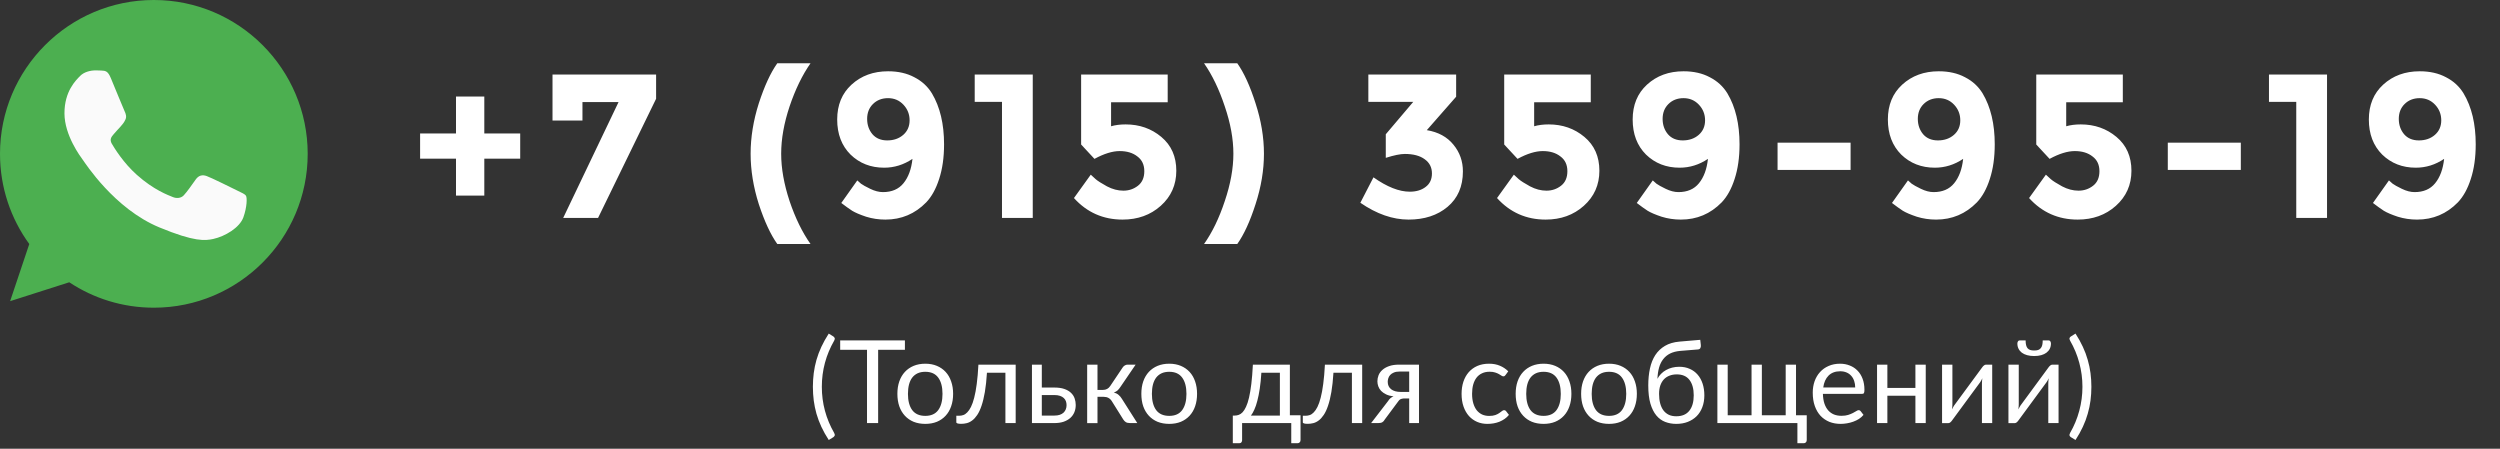 <svg width="195" height="35" viewBox="0 0 195 35" fill="none" xmlns="http://www.w3.org/2000/svg">
<rect x="0" y="0" width="195" height="35" fill="#333333" stroke="none"/>
<path d="M35.568 15.256V12.376H32.768V10.408H35.568V7.528H37.776V10.408H40.576V12.376H37.776V15.256H35.568ZM43.096 9.4V5.816H51.176V7.704L46.648 17H43.928L48.248 7.96H45.432V9.4H43.096ZM63.22 4.936C62.58 5.853 62.036 6.973 61.588 8.296C61.151 9.608 60.932 10.84 60.932 11.992C60.932 13.133 61.151 14.365 61.588 15.688C62.036 17.011 62.58 18.125 63.22 19.032H60.628C60.105 18.296 59.626 17.261 59.188 15.928C58.761 14.584 58.548 13.272 58.548 11.992C58.548 10.712 58.761 9.4 59.188 8.056C59.626 6.712 60.105 5.672 60.628 4.936H63.22ZM68.869 14.984C69.562 14.984 70.095 14.755 70.469 14.296C70.853 13.827 71.087 13.192 71.173 12.392C70.49 12.851 69.754 13.08 68.965 13.08C67.919 13.08 67.045 12.739 66.341 12.056C65.647 11.363 65.301 10.451 65.301 9.32C65.301 8.189 65.674 7.283 66.421 6.6C67.178 5.907 68.127 5.56 69.269 5.56C70.058 5.56 70.741 5.715 71.317 6.024C71.903 6.323 72.362 6.744 72.693 7.288C73.322 8.344 73.637 9.667 73.637 11.256C73.637 12.28 73.509 13.181 73.253 13.96C73.007 14.728 72.671 15.336 72.245 15.784C71.37 16.68 70.309 17.128 69.061 17.128C68.538 17.128 68.037 17.053 67.557 16.904C67.077 16.744 66.714 16.589 66.469 16.44C66.223 16.28 65.941 16.077 65.621 15.832L66.869 14.072C66.943 14.136 67.039 14.221 67.157 14.328C67.285 14.424 67.525 14.557 67.877 14.728C68.229 14.899 68.559 14.984 68.869 14.984ZM69.205 10.952C69.706 10.952 70.122 10.808 70.453 10.52C70.783 10.232 70.949 9.853 70.949 9.384C70.949 8.915 70.789 8.509 70.469 8.168C70.149 7.827 69.749 7.656 69.269 7.656C68.789 7.656 68.394 7.811 68.085 8.12C67.786 8.419 67.637 8.803 67.637 9.272C67.637 9.741 67.775 10.141 68.053 10.472C68.33 10.792 68.714 10.952 69.205 10.952ZM76.027 5.816H80.555V17H78.155V7.944H76.027V5.816ZM91.08 5.816V7.976H86.664V9.848C86.995 9.752 87.374 9.704 87.8 9.704C88.878 9.704 89.806 10.029 90.584 10.68C91.363 11.331 91.752 12.211 91.752 13.32C91.752 14.419 91.347 15.331 90.536 16.056C89.736 16.771 88.744 17.128 87.56 17.128C86.046 17.128 84.782 16.568 83.768 15.448L85.08 13.624C85.176 13.72 85.304 13.837 85.464 13.976C85.624 14.115 85.918 14.301 86.344 14.536C86.771 14.76 87.198 14.872 87.624 14.872C88.051 14.872 88.43 14.744 88.76 14.488C89.091 14.232 89.256 13.853 89.256 13.352C89.256 12.851 89.075 12.467 88.712 12.2C88.36 11.923 87.902 11.784 87.336 11.784C86.771 11.784 86.115 11.987 85.368 12.392L84.328 11.272V5.816H91.08ZM93.916 19.032C94.556 18.125 95.094 17.011 95.532 15.688C95.98 14.365 96.204 13.133 96.204 11.992C96.204 10.84 95.98 9.608 95.532 8.296C95.094 6.973 94.556 5.853 93.916 4.936H96.508C97.03 5.672 97.505 6.712 97.932 8.056C98.369 9.4 98.588 10.712 98.588 11.992C98.588 13.272 98.369 14.584 97.932 15.928C97.505 17.261 97.03 18.296 96.508 19.032H93.916ZM106.731 7.944V5.816H113.579V7.544L111.291 10.152C112.187 10.301 112.881 10.68 113.371 11.288C113.862 11.885 114.107 12.579 114.107 13.368C114.107 14.541 113.707 15.464 112.907 16.136C112.118 16.797 111.105 17.128 109.867 17.128C108.63 17.128 107.377 16.691 106.107 15.816L107.131 13.832C108.187 14.579 109.131 14.952 109.963 14.952C110.465 14.952 110.875 14.829 111.195 14.584C111.526 14.339 111.691 13.987 111.691 13.528C111.691 13.059 111.505 12.691 111.131 12.424C110.758 12.147 110.241 12.008 109.579 12.008C109.227 12.008 108.731 12.109 108.091 12.312V10.472L110.235 7.944H106.731ZM124.08 5.816V7.976H119.664V9.848C119.995 9.752 120.374 9.704 120.8 9.704C121.878 9.704 122.806 10.029 123.584 10.68C124.363 11.331 124.752 12.211 124.752 13.32C124.752 14.419 124.347 15.331 123.536 16.056C122.736 16.771 121.744 17.128 120.56 17.128C119.046 17.128 117.782 16.568 116.768 15.448L118.08 13.624C118.176 13.72 118.304 13.837 118.464 13.976C118.624 14.115 118.918 14.301 119.344 14.536C119.771 14.76 120.198 14.872 120.624 14.872C121.051 14.872 121.43 14.744 121.76 14.488C122.091 14.232 122.256 13.853 122.256 13.352C122.256 12.851 122.075 12.467 121.712 12.2C121.36 11.923 120.902 11.784 120.336 11.784C119.771 11.784 119.115 11.987 118.368 12.392L117.328 11.272V5.816H124.08ZM130.916 14.984C131.609 14.984 132.142 14.755 132.516 14.296C132.9 13.827 133.134 13.192 133.22 12.392C132.537 12.851 131.801 13.08 131.012 13.08C129.966 13.08 129.092 12.739 128.388 12.056C127.694 11.363 127.348 10.451 127.348 9.32C127.348 8.189 127.721 7.283 128.468 6.6C129.225 5.907 130.174 5.56 131.316 5.56C132.105 5.56 132.788 5.715 133.364 6.024C133.95 6.323 134.409 6.744 134.74 7.288C135.369 8.344 135.684 9.667 135.684 11.256C135.684 12.28 135.556 13.181 135.3 13.96C135.054 14.728 134.718 15.336 134.292 15.784C133.417 16.68 132.356 17.128 131.108 17.128C130.585 17.128 130.084 17.053 129.604 16.904C129.124 16.744 128.761 16.589 128.516 16.44C128.27 16.28 127.988 16.077 127.668 15.832L128.916 14.072C128.99 14.136 129.086 14.221 129.204 14.328C129.332 14.424 129.572 14.557 129.924 14.728C130.276 14.899 130.606 14.984 130.916 14.984ZM131.252 10.952C131.753 10.952 132.169 10.808 132.5 10.52C132.83 10.232 132.996 9.853 132.996 9.384C132.996 8.915 132.836 8.509 132.516 8.168C132.196 7.827 131.796 7.656 131.316 7.656C130.836 7.656 130.441 7.811 130.132 8.12C129.833 8.419 129.684 8.803 129.684 9.272C129.684 9.741 129.822 10.141 130.1 10.472C130.377 10.792 130.761 10.952 131.252 10.952ZM138.65 13.256V11.128H144.346V13.256H138.65ZM150.822 14.984C151.515 14.984 152.049 14.755 152.422 14.296C152.806 13.827 153.041 13.192 153.126 12.392C152.443 12.851 151.707 13.08 150.918 13.08C149.873 13.08 148.998 12.739 148.294 12.056C147.601 11.363 147.254 10.451 147.254 9.32C147.254 8.189 147.627 7.283 148.374 6.6C149.131 5.907 150.081 5.56 151.222 5.56C152.011 5.56 152.694 5.715 153.27 6.024C153.857 6.323 154.315 6.744 154.646 7.288C155.275 8.344 155.59 9.667 155.59 11.256C155.59 12.28 155.462 13.181 155.206 13.96C154.961 14.728 154.625 15.336 154.198 15.784C153.323 16.68 152.262 17.128 151.014 17.128C150.491 17.128 149.99 17.053 149.51 16.904C149.03 16.744 148.667 16.589 148.422 16.44C148.177 16.28 147.894 16.077 147.574 15.832L148.822 14.072C148.897 14.136 148.993 14.221 149.11 14.328C149.238 14.424 149.478 14.557 149.83 14.728C150.182 14.899 150.513 14.984 150.822 14.984ZM151.158 10.952C151.659 10.952 152.075 10.808 152.406 10.52C152.737 10.232 152.902 9.853 152.902 9.384C152.902 8.915 152.742 8.509 152.422 8.168C152.102 7.827 151.702 7.656 151.222 7.656C150.742 7.656 150.347 7.811 150.038 8.12C149.739 8.419 149.59 8.803 149.59 9.272C149.59 9.741 149.729 10.141 150.006 10.472C150.283 10.792 150.667 10.952 151.158 10.952ZM165.58 5.816V7.976H161.164V9.848C161.495 9.752 161.874 9.704 162.3 9.704C163.378 9.704 164.306 10.029 165.084 10.68C165.863 11.331 166.252 12.211 166.252 13.32C166.252 14.419 165.847 15.331 165.036 16.056C164.236 16.771 163.244 17.128 162.06 17.128C160.546 17.128 159.282 16.568 158.268 15.448L159.58 13.624C159.676 13.72 159.804 13.837 159.964 13.976C160.124 14.115 160.418 14.301 160.844 14.536C161.271 14.76 161.698 14.872 162.124 14.872C162.551 14.872 162.93 14.744 163.26 14.488C163.591 14.232 163.756 13.853 163.756 13.352C163.756 12.851 163.575 12.467 163.212 12.2C162.86 11.923 162.402 11.784 161.836 11.784C161.271 11.784 160.615 11.987 159.868 12.392L158.828 11.272V5.816H165.58ZM169.088 13.256V11.128H174.784V13.256H169.088ZM176.98 5.816H181.508V17H179.108V7.944H176.98V5.816ZM188.338 14.984C189.031 14.984 189.564 14.755 189.938 14.296C190.322 13.827 190.556 13.192 190.642 12.392C189.959 12.851 189.223 13.08 188.434 13.08C187.388 13.08 186.514 12.739 185.81 12.056C185.116 11.363 184.77 10.451 184.77 9.32C184.77 8.189 185.143 7.283 185.89 6.6C186.647 5.907 187.596 5.56 188.738 5.56C189.527 5.56 190.21 5.715 190.786 6.024C191.372 6.323 191.831 6.744 192.161 7.288C192.791 8.344 193.106 9.667 193.106 11.256C193.106 12.28 192.978 13.181 192.722 13.96C192.476 14.728 192.14 15.336 191.714 15.784C190.839 16.68 189.778 17.128 188.53 17.128C188.007 17.128 187.506 17.053 187.026 16.904C186.546 16.744 186.183 16.589 185.938 16.44C185.692 16.28 185.41 16.077 185.09 15.832L186.338 14.072C186.412 14.136 186.508 14.221 186.626 14.328C186.754 14.424 186.994 14.557 187.346 14.728C187.698 14.899 188.028 14.984 188.338 14.984ZM188.674 10.952C189.175 10.952 189.591 10.808 189.922 10.52C190.252 10.232 190.418 9.853 190.418 9.384C190.418 8.915 190.258 8.509 189.938 8.168C189.618 7.827 189.218 7.656 188.738 7.656C188.258 7.656 187.863 7.811 187.554 8.12C187.255 8.419 187.106 8.803 187.106 9.272C187.106 9.741 187.244 10.141 187.522 10.472C187.799 10.792 188.183 10.952 188.674 10.952Z" fill="white"/>
<path d="M64.103 30.169C64.103 30.811 64.183 31.436 64.346 32.041C64.51 32.648 64.751 33.224 65.066 33.77C65.114 33.862 65.126 33.933 65.102 33.981C65.078 34.032 65.043 34.072 64.998 34.102L64.642 34.319C64.418 33.974 64.225 33.632 64.067 33.292C63.91 32.953 63.783 32.613 63.684 32.271C63.588 31.929 63.517 31.585 63.472 31.241C63.428 30.892 63.405 30.535 63.405 30.169C63.405 29.806 63.428 29.451 63.472 29.103C63.517 28.755 63.588 28.412 63.684 28.073C63.783 27.73 63.91 27.39 64.067 27.051C64.225 26.712 64.418 26.369 64.642 26.02L64.998 26.241C65.043 26.271 65.078 26.311 65.102 26.363C65.126 26.41 65.114 26.48 65.066 26.57C64.751 27.116 64.51 27.692 64.346 28.297C64.183 28.904 64.103 29.527 64.103 30.169ZM70.583 27.285H68.495V33H67.627V27.285H65.534V26.552H70.583V27.285ZM72.174 28.369C72.507 28.369 72.807 28.425 73.074 28.536C73.341 28.647 73.569 28.805 73.758 29.009C73.947 29.212 74.091 29.46 74.19 29.751C74.292 30.039 74.343 30.361 74.343 30.718C74.343 31.078 74.292 31.402 74.19 31.691C74.091 31.979 73.947 32.224 73.758 32.428C73.569 32.633 73.341 32.79 73.074 32.901C72.807 33.009 72.507 33.063 72.174 33.063C71.838 33.063 71.535 33.009 71.265 32.901C70.998 32.79 70.77 32.633 70.581 32.428C70.392 32.224 70.247 31.979 70.145 31.691C70.046 31.402 69.996 31.078 69.996 30.718C69.996 30.361 70.046 30.039 70.145 29.751C70.247 29.46 70.392 29.212 70.581 29.009C70.77 28.805 70.998 28.647 71.265 28.536C71.535 28.425 71.838 28.369 72.174 28.369ZM72.174 32.438C72.624 32.438 72.96 32.288 73.182 31.988C73.404 31.684 73.515 31.263 73.515 30.723C73.515 30.18 73.404 29.757 73.182 29.454C72.96 29.151 72.624 29 72.174 29C71.946 29 71.747 29.038 71.576 29.116C71.408 29.195 71.267 29.307 71.153 29.454C71.042 29.601 70.958 29.782 70.901 29.998C70.847 30.212 70.82 30.453 70.82 30.723C70.82 31.263 70.931 31.684 71.153 31.988C71.378 32.288 71.718 32.438 72.174 32.438ZM79.223 33H78.422V29.072H76.982C76.946 29.651 76.892 30.151 76.82 30.575C76.748 30.994 76.661 31.353 76.559 31.65C76.46 31.944 76.348 32.184 76.222 32.37C76.099 32.553 75.968 32.696 75.83 32.797C75.695 32.9 75.554 32.968 75.407 33.005C75.263 33.041 75.119 33.059 74.975 33.059C74.72 33.059 74.593 33.018 74.593 32.937V32.428H74.827C74.929 32.428 75.032 32.41 75.137 32.374C75.242 32.339 75.344 32.27 75.443 32.167C75.545 32.066 75.643 31.923 75.736 31.74C75.829 31.554 75.913 31.314 75.988 31.02C76.066 30.723 76.132 30.364 76.186 29.945C76.243 29.521 76.286 29.02 76.316 28.442H79.223V33ZM82.242 32.415C82.404 32.415 82.544 32.395 82.661 32.356C82.781 32.315 82.88 32.258 82.958 32.185C83.036 32.111 83.094 32.023 83.133 31.924C83.172 31.826 83.192 31.718 83.192 31.601C83.192 31.492 83.175 31.392 83.142 31.299C83.109 31.203 83.054 31.119 82.976 31.047C82.901 30.975 82.802 30.918 82.679 30.876C82.556 30.834 82.406 30.813 82.229 30.813H81.261V32.415H82.242ZM82.229 30.228C82.544 30.228 82.808 30.265 83.021 30.34C83.237 30.416 83.409 30.516 83.538 30.642C83.67 30.768 83.765 30.913 83.822 31.078C83.879 31.244 83.907 31.415 83.907 31.591C83.907 31.796 83.871 31.985 83.799 32.158C83.727 32.33 83.621 32.478 83.48 32.604C83.339 32.727 83.165 32.825 82.958 32.897C82.751 32.965 82.512 33 82.242 33H80.492V28.442H81.261V30.228H82.229ZM87.566 28.666C87.608 28.601 87.664 28.547 87.733 28.505C87.802 28.462 87.875 28.442 87.953 28.442H88.579L87.395 30.178C87.323 30.29 87.248 30.381 87.17 30.453C87.092 30.522 86.996 30.576 86.882 30.615C87.026 30.654 87.148 30.715 87.247 30.799C87.346 30.881 87.434 30.985 87.512 31.114L88.709 33H88.151C88.007 33 87.896 32.976 87.818 32.928C87.74 32.88 87.673 32.811 87.616 32.721L86.729 31.303C86.588 31.07 86.377 30.953 86.095 30.953H85.604V33.005H84.799V28.442H85.604V30.413H86.036C86.276 30.413 86.464 30.311 86.599 30.107L87.566 28.666ZM91.203 28.369C91.535 28.369 91.835 28.425 92.103 28.536C92.37 28.647 92.597 28.805 92.787 29.009C92.975 29.212 93.12 29.46 93.219 29.751C93.32 30.039 93.371 30.361 93.371 30.718C93.371 31.078 93.32 31.402 93.219 31.691C93.12 31.979 92.975 32.224 92.787 32.428C92.597 32.633 92.37 32.79 92.103 32.901C91.835 33.009 91.535 33.063 91.203 33.063C90.867 33.063 90.564 33.009 90.293 32.901C90.026 32.79 89.799 32.633 89.609 32.428C89.421 32.224 89.275 31.979 89.173 31.691C89.074 31.402 89.025 31.078 89.025 30.718C89.025 30.361 89.074 30.039 89.173 29.751C89.275 29.46 89.421 29.212 89.609 29.009C89.799 28.805 90.026 28.647 90.293 28.536C90.564 28.425 90.867 28.369 91.203 28.369ZM91.203 32.438C91.653 32.438 91.989 32.288 92.21 31.988C92.433 31.684 92.543 31.263 92.543 30.723C92.543 30.18 92.433 29.757 92.21 29.454C91.989 29.151 91.653 29 91.203 29C90.975 29 90.775 29.038 90.604 29.116C90.436 29.195 90.295 29.307 90.181 29.454C90.07 29.601 89.986 29.782 89.929 29.998C89.875 30.212 89.848 30.453 89.848 30.723C89.848 31.263 89.959 31.684 90.181 31.988C90.406 32.288 90.746 32.438 91.203 32.438ZM99.831 32.415V29.072H98.387C98.357 29.54 98.315 29.953 98.261 30.314C98.207 30.674 98.144 30.99 98.072 31.263C98.003 31.533 97.925 31.762 97.838 31.951C97.754 32.141 97.665 32.295 97.572 32.415H99.831ZM101.442 32.392V34.323C101.442 34.401 101.42 34.461 101.375 34.503C101.333 34.548 101.277 34.571 101.208 34.571H100.718V33H96.884V34.341C96.884 34.398 96.866 34.45 96.83 34.498C96.797 34.547 96.741 34.571 96.663 34.571H96.159V32.415H96.308C96.413 32.415 96.516 32.397 96.618 32.361C96.723 32.325 96.824 32.258 96.92 32.158C97.016 32.056 97.106 31.914 97.19 31.731C97.277 31.548 97.355 31.309 97.424 31.015C97.493 30.721 97.553 30.364 97.604 29.945C97.655 29.521 97.695 29.02 97.725 28.442H100.61V32.392H101.442ZM106.25 33H105.449V29.072H104.009C103.973 29.651 103.919 30.151 103.847 30.575C103.775 30.994 103.688 31.353 103.586 31.65C103.487 31.944 103.374 32.184 103.248 32.37C103.125 32.553 102.995 32.696 102.857 32.797C102.722 32.9 102.581 32.968 102.434 33.005C102.29 33.041 102.146 33.059 102.002 33.059C101.747 33.059 101.619 33.018 101.619 32.937V32.428H101.853C101.955 32.428 102.059 32.41 102.164 32.374C102.269 32.339 102.371 32.27 102.47 32.167C102.572 32.066 102.669 31.923 102.762 31.74C102.855 31.554 102.939 31.314 103.014 31.02C103.092 30.723 103.158 30.364 103.212 29.945C103.269 29.521 103.313 29.02 103.343 28.442H106.25V33ZM109.917 30.57V28.982H109.152C108.981 28.982 108.837 29.007 108.72 29.058C108.603 29.106 108.508 29.169 108.436 29.247C108.367 29.322 108.318 29.407 108.288 29.503C108.258 29.596 108.243 29.689 108.243 29.782C108.243 30.029 108.333 30.222 108.513 30.363C108.693 30.501 108.939 30.57 109.251 30.57H109.917ZM110.682 28.442V33H109.917V31.078H109.566C109.482 31.078 109.411 31.086 109.354 31.101C109.3 31.113 109.252 31.131 109.21 31.155C109.171 31.179 109.137 31.21 109.107 31.25C109.077 31.285 109.045 31.328 109.012 31.375L108.013 32.721C107.962 32.817 107.899 32.888 107.824 32.932C107.752 32.977 107.646 33 107.505 33H106.947L108.27 31.281C108.378 31.101 108.52 30.981 108.697 30.921C108.466 30.891 108.271 30.837 108.112 30.759C107.953 30.681 107.823 30.59 107.721 30.485C107.622 30.377 107.55 30.258 107.505 30.129C107.46 30 107.437 29.869 107.437 29.738C107.437 29.581 107.467 29.425 107.527 29.27C107.59 29.113 107.689 28.976 107.824 28.855C107.959 28.733 108.133 28.634 108.346 28.558C108.562 28.48 108.823 28.442 109.129 28.442H110.682ZM117.432 29.252C117.408 29.285 117.384 29.31 117.36 29.328C117.336 29.346 117.303 29.355 117.261 29.355C117.216 29.355 117.167 29.337 117.113 29.301C117.059 29.262 116.991 29.22 116.91 29.175C116.832 29.13 116.735 29.09 116.618 29.053C116.504 29.015 116.363 28.995 116.195 28.995C115.97 28.995 115.772 29.035 115.601 29.116C115.43 29.195 115.286 29.308 115.169 29.459C115.055 29.608 114.968 29.79 114.908 30.003C114.851 30.216 114.822 30.454 114.822 30.718C114.822 30.994 114.854 31.241 114.917 31.456C114.98 31.669 115.068 31.849 115.182 31.997C115.299 32.141 115.439 32.252 115.601 32.33C115.766 32.404 115.95 32.442 116.154 32.442C116.349 32.442 116.51 32.419 116.636 32.374C116.762 32.327 116.865 32.274 116.946 32.217C117.03 32.16 117.099 32.109 117.153 32.064C117.21 32.016 117.266 31.992 117.32 31.992C117.386 31.992 117.437 32.017 117.473 32.069L117.698 32.361C117.599 32.484 117.486 32.589 117.36 32.676C117.234 32.763 117.098 32.837 116.951 32.897C116.807 32.953 116.655 32.995 116.496 33.023C116.337 33.05 116.175 33.063 116.01 33.063C115.725 33.063 115.46 33.011 115.214 32.906C114.971 32.8 114.759 32.649 114.579 32.451C114.399 32.25 114.258 32.004 114.156 31.713C114.054 31.422 114.003 31.09 114.003 30.718C114.003 30.38 114.05 30.066 114.143 29.778C114.239 29.49 114.377 29.242 114.557 29.035C114.74 28.826 114.963 28.662 115.227 28.545C115.494 28.428 115.8 28.369 116.145 28.369C116.466 28.369 116.748 28.422 116.991 28.527C117.237 28.629 117.455 28.774 117.644 28.963L117.432 29.252ZM120.4 28.369C120.733 28.369 121.033 28.425 121.3 28.536C121.567 28.647 121.795 28.805 121.984 29.009C122.173 29.212 122.317 29.46 122.416 29.751C122.518 30.039 122.569 30.361 122.569 30.718C122.569 31.078 122.518 31.402 122.416 31.691C122.317 31.979 122.173 32.224 121.984 32.428C121.795 32.633 121.567 32.79 121.3 32.901C121.033 33.009 120.733 33.063 120.4 33.063C120.064 33.063 119.761 33.009 119.491 32.901C119.224 32.79 118.996 32.633 118.807 32.428C118.618 32.224 118.472 31.979 118.37 31.691C118.271 31.402 118.222 31.078 118.222 30.718C118.222 30.361 118.271 30.039 118.37 29.751C118.472 29.46 118.618 29.212 118.807 29.009C118.996 28.805 119.224 28.647 119.491 28.536C119.761 28.425 120.064 28.369 120.4 28.369ZM120.4 32.438C120.85 32.438 121.186 32.288 121.408 31.988C121.63 31.684 121.741 31.263 121.741 30.723C121.741 30.18 121.63 29.757 121.408 29.454C121.186 29.151 120.85 29 120.4 29C120.172 29 119.972 29.038 119.801 29.116C119.633 29.195 119.492 29.307 119.378 29.454C119.267 29.601 119.183 29.782 119.126 29.998C119.072 30.212 119.045 30.453 119.045 30.723C119.045 31.263 119.156 31.684 119.378 31.988C119.603 32.288 119.944 32.438 120.4 32.438ZM125.506 28.369C125.839 28.369 126.139 28.425 126.406 28.536C126.673 28.647 126.901 28.805 127.09 29.009C127.279 29.212 127.423 29.46 127.522 29.751C127.624 30.039 127.675 30.361 127.675 30.718C127.675 31.078 127.624 31.402 127.522 31.691C127.423 31.979 127.279 32.224 127.09 32.428C126.901 32.633 126.673 32.79 126.406 32.901C126.139 33.009 125.839 33.063 125.506 33.063C125.17 33.063 124.867 33.009 124.597 32.901C124.33 32.79 124.102 32.633 123.913 32.428C123.724 32.224 123.579 31.979 123.477 31.691C123.378 31.402 123.328 31.078 123.328 30.718C123.328 30.361 123.378 30.039 123.477 29.751C123.579 29.46 123.724 29.212 123.913 29.009C124.102 28.805 124.33 28.647 124.597 28.536C124.867 28.425 125.17 28.369 125.506 28.369ZM125.506 32.438C125.956 32.438 126.292 32.288 126.514 31.988C126.736 31.684 126.847 31.263 126.847 30.723C126.847 30.18 126.736 29.757 126.514 29.454C126.292 29.151 125.956 29 125.506 29C125.278 29 125.079 29.038 124.908 29.116C124.74 29.195 124.599 29.307 124.485 29.454C124.374 29.601 124.29 29.782 124.233 29.998C124.179 30.212 124.152 30.453 124.152 30.723C124.152 31.263 124.263 31.684 124.485 31.988C124.71 32.288 125.05 32.438 125.506 32.438ZM130.748 32.469C131.198 32.469 131.537 32.327 131.765 32.041C131.996 31.753 132.111 31.352 132.111 30.835C132.111 30.323 132 29.922 131.778 29.634C131.559 29.346 131.229 29.202 130.788 29.202C130.575 29.202 130.383 29.236 130.212 29.305C130.041 29.372 129.896 29.469 129.776 29.598C129.659 29.727 129.567 29.886 129.501 30.075C129.438 30.264 129.407 30.48 129.407 30.723C129.407 30.996 129.435 31.241 129.492 31.456C129.549 31.672 129.633 31.855 129.744 32.005C129.858 32.156 129.998 32.271 130.163 32.352C130.331 32.43 130.526 32.469 130.748 32.469ZM131.058 27.37C130.752 27.398 130.49 27.465 130.271 27.573C130.055 27.681 129.875 27.828 129.731 28.014C129.587 28.197 129.479 28.418 129.407 28.675C129.335 28.933 129.293 29.224 129.281 29.549C129.353 29.404 129.446 29.276 129.56 29.162C129.674 29.044 129.804 28.945 129.951 28.864C130.098 28.78 130.257 28.718 130.428 28.675C130.602 28.631 130.787 28.608 130.982 28.608C131.285 28.608 131.556 28.662 131.796 28.77C132.039 28.875 132.245 29.025 132.413 29.22C132.584 29.415 132.714 29.651 132.804 29.927C132.894 30.2 132.939 30.503 132.939 30.835C132.939 31.174 132.887 31.482 132.782 31.758C132.68 32.031 132.533 32.265 132.341 32.46C132.149 32.652 131.918 32.8 131.648 32.906C131.381 33.011 131.081 33.063 130.748 33.063C130.442 33.063 130.155 33.012 129.888 32.91C129.621 32.808 129.39 32.64 129.195 32.406C129 32.172 128.846 31.864 128.732 31.483C128.621 31.099 128.565 30.627 128.565 30.066C128.565 29.586 128.609 29.145 128.696 28.743C128.783 28.341 128.922 27.991 129.114 27.695C129.309 27.398 129.56 27.159 129.866 26.979C130.175 26.796 130.55 26.685 130.991 26.646L132.62 26.506L132.665 26.921C132.674 27.014 132.66 27.091 132.624 27.154C132.588 27.218 132.524 27.252 132.431 27.258L131.058 27.37ZM140.926 32.392V34.323C140.926 34.401 140.904 34.461 140.859 34.503C140.817 34.548 140.761 34.571 140.692 34.571H140.197V33H133.956V28.442H134.761V32.392H136.62V28.442H137.425V32.392H139.284V28.442H140.089V32.392H140.926ZM144.706 30.224C144.706 30.038 144.679 29.868 144.625 29.715C144.574 29.559 144.498 29.425 144.396 29.314C144.297 29.201 144.175 29.113 144.031 29.053C143.887 28.991 143.724 28.959 143.541 28.959C143.157 28.959 142.852 29.072 142.627 29.297C142.405 29.518 142.267 29.828 142.213 30.224H144.706ZM145.354 32.361C145.255 32.481 145.137 32.586 144.999 32.676C144.861 32.763 144.712 32.835 144.553 32.892C144.397 32.949 144.235 32.991 144.067 33.018C143.899 33.048 143.733 33.063 143.568 33.063C143.253 33.063 142.962 33.011 142.695 32.906C142.431 32.797 142.201 32.642 142.006 32.438C141.814 32.23 141.664 31.976 141.556 31.672C141.448 31.369 141.394 31.021 141.394 30.628C141.394 30.311 141.442 30.014 141.538 29.738C141.637 29.462 141.778 29.223 141.961 29.022C142.144 28.818 142.368 28.659 142.632 28.545C142.896 28.428 143.193 28.369 143.523 28.369C143.796 28.369 144.048 28.416 144.279 28.509C144.513 28.599 144.714 28.731 144.882 28.905C145.053 29.076 145.186 29.289 145.282 29.544C145.378 29.796 145.426 30.084 145.426 30.408C145.426 30.534 145.413 30.618 145.386 30.66C145.359 30.702 145.308 30.723 145.233 30.723H142.186C142.195 31.011 142.234 31.262 142.303 31.474C142.375 31.688 142.474 31.866 142.6 32.01C142.726 32.151 142.876 32.258 143.05 32.33C143.224 32.398 143.419 32.433 143.635 32.433C143.836 32.433 144.009 32.41 144.153 32.365C144.3 32.318 144.426 32.267 144.531 32.212C144.636 32.158 144.723 32.109 144.792 32.064C144.864 32.016 144.925 31.992 144.976 31.992C145.042 31.992 145.093 32.017 145.129 32.069L145.354 32.361ZM150.208 28.442V33H149.402V30.867H147.215V33H146.41V28.442H147.215V30.259H149.402V28.442H150.208ZM155.392 28.442V33H154.591V29.904C154.591 29.844 154.594 29.779 154.6 29.71C154.606 29.642 154.613 29.573 154.622 29.503C154.595 29.564 154.568 29.619 154.541 29.67C154.514 29.721 154.486 29.767 154.456 29.809L152.255 32.802C152.222 32.85 152.18 32.897 152.129 32.941C152.081 32.983 152.027 33.005 151.967 33.005H151.481V28.446H152.287V31.542C152.287 31.599 152.284 31.662 152.278 31.731C152.272 31.797 152.264 31.864 152.255 31.933C152.282 31.877 152.309 31.824 152.336 31.776C152.363 31.725 152.39 31.678 152.417 31.637L154.618 28.644C154.651 28.596 154.693 28.551 154.744 28.509C154.795 28.464 154.85 28.442 154.91 28.442H155.392ZM160.568 28.442V33H159.767V29.904C159.767 29.844 159.77 29.779 159.776 29.71C159.782 29.642 159.79 29.573 159.799 29.503C159.772 29.564 159.745 29.619 159.718 29.67C159.691 29.721 159.662 29.767 159.632 29.809L157.432 32.802C157.399 32.85 157.357 32.897 157.306 32.941C157.258 32.983 157.204 33.005 157.144 33.005H156.658V28.446H157.463V31.542C157.463 31.599 157.46 31.662 157.454 31.731C157.448 31.797 157.441 31.864 157.432 31.933C157.459 31.877 157.486 31.824 157.513 31.776C157.54 31.725 157.567 31.678 157.594 31.637L159.794 28.644C159.827 28.596 159.869 28.551 159.92 28.509C159.971 28.464 160.027 28.442 160.087 28.442H160.568ZM158.665 27.339C158.788 27.339 158.891 27.326 158.975 27.299C159.059 27.268 159.127 27.222 159.178 27.159C159.232 27.096 159.271 27.015 159.295 26.916C159.319 26.817 159.331 26.695 159.331 26.552H159.799C159.856 26.552 159.899 26.577 159.929 26.628C159.959 26.679 159.974 26.735 159.974 26.794C159.974 26.945 159.944 27.079 159.884 27.2C159.824 27.32 159.737 27.423 159.623 27.51C159.512 27.594 159.376 27.659 159.214 27.703C159.052 27.748 158.869 27.771 158.665 27.771C158.461 27.771 158.278 27.748 158.116 27.703C157.954 27.659 157.816 27.594 157.702 27.51C157.591 27.423 157.505 27.32 157.445 27.2C157.385 27.079 157.355 26.945 157.355 26.794C157.355 26.735 157.37 26.679 157.4 26.628C157.43 26.577 157.474 26.552 157.531 26.552H157.999C157.999 26.695 158.011 26.817 158.035 26.916C158.059 27.015 158.096 27.096 158.147 27.159C158.201 27.222 158.27 27.268 158.354 27.299C158.438 27.326 158.542 27.339 158.665 27.339ZM162.43 30.169C162.43 29.527 162.348 28.904 162.183 28.297C162.021 27.692 161.782 27.116 161.467 26.57C161.443 26.524 161.428 26.485 161.422 26.453C161.416 26.416 161.418 26.387 161.427 26.363C161.436 26.335 161.449 26.313 161.467 26.295C161.488 26.274 161.511 26.256 161.535 26.241L161.89 26.02C162.115 26.369 162.306 26.712 162.462 27.051C162.621 27.39 162.748 27.73 162.844 28.073C162.943 28.412 163.015 28.755 163.06 29.103C163.105 29.451 163.128 29.806 163.128 30.169C163.128 30.535 163.105 30.892 163.06 31.241C163.015 31.585 162.943 31.929 162.844 32.271C162.748 32.613 162.621 32.953 162.462 33.292C162.306 33.632 162.115 33.974 161.89 34.319L161.535 34.102C161.511 34.087 161.488 34.069 161.467 34.048C161.449 34.031 161.436 34.008 161.427 33.981C161.418 33.957 161.416 33.927 161.422 33.891C161.428 33.855 161.443 33.815 161.467 33.77C161.782 33.224 162.021 32.648 162.183 32.041C162.348 31.436 162.43 30.811 162.43 30.169Z" fill="white"/>
<path d="M12.003 0H11.997C5.38 0 0 5.382 0 12C0 14.625 0.846 17.058 2.284 19.034L0.789 23.491L5.402 22.017C7.299 23.274 9.562 24 12.003 24C18.619 24 24 18.616 24 12C24 5.383 18.619 0 12.003 0Z" fill="#4CAF50"/>
<path d="M18.986 16.945C18.696 17.763 17.547 18.441 16.631 18.639C16.004 18.773 15.185 18.879 12.428 17.736C8.901 16.275 6.63 12.691 6.453 12.459C6.284 12.226 5.028 10.562 5.028 8.84C5.028 7.118 5.903 6.279 6.255 5.919C6.545 5.624 7.023 5.489 7.482 5.489C7.631 5.489 7.764 5.496 7.884 5.502C8.237 5.517 8.414 5.538 8.646 6.095C8.936 6.792 9.641 8.514 9.725 8.691C9.81 8.868 9.896 9.108 9.776 9.341C9.663 9.581 9.564 9.687 9.387 9.891C9.21 10.095 9.042 10.251 8.865 10.47C8.703 10.661 8.52 10.864 8.724 11.217C8.928 11.562 9.633 12.713 10.671 13.636C12.011 14.829 13.097 15.21 13.485 15.372C13.775 15.492 14.12 15.463 14.331 15.239C14.6 14.949 14.931 14.469 15.269 13.996C15.509 13.658 15.812 13.616 16.13 13.736C16.454 13.848 18.168 14.695 18.521 14.871C18.873 15.048 19.106 15.132 19.191 15.28C19.275 15.429 19.275 16.127 18.986 16.945Z" fill="#FAFAFA"/>
</svg>
